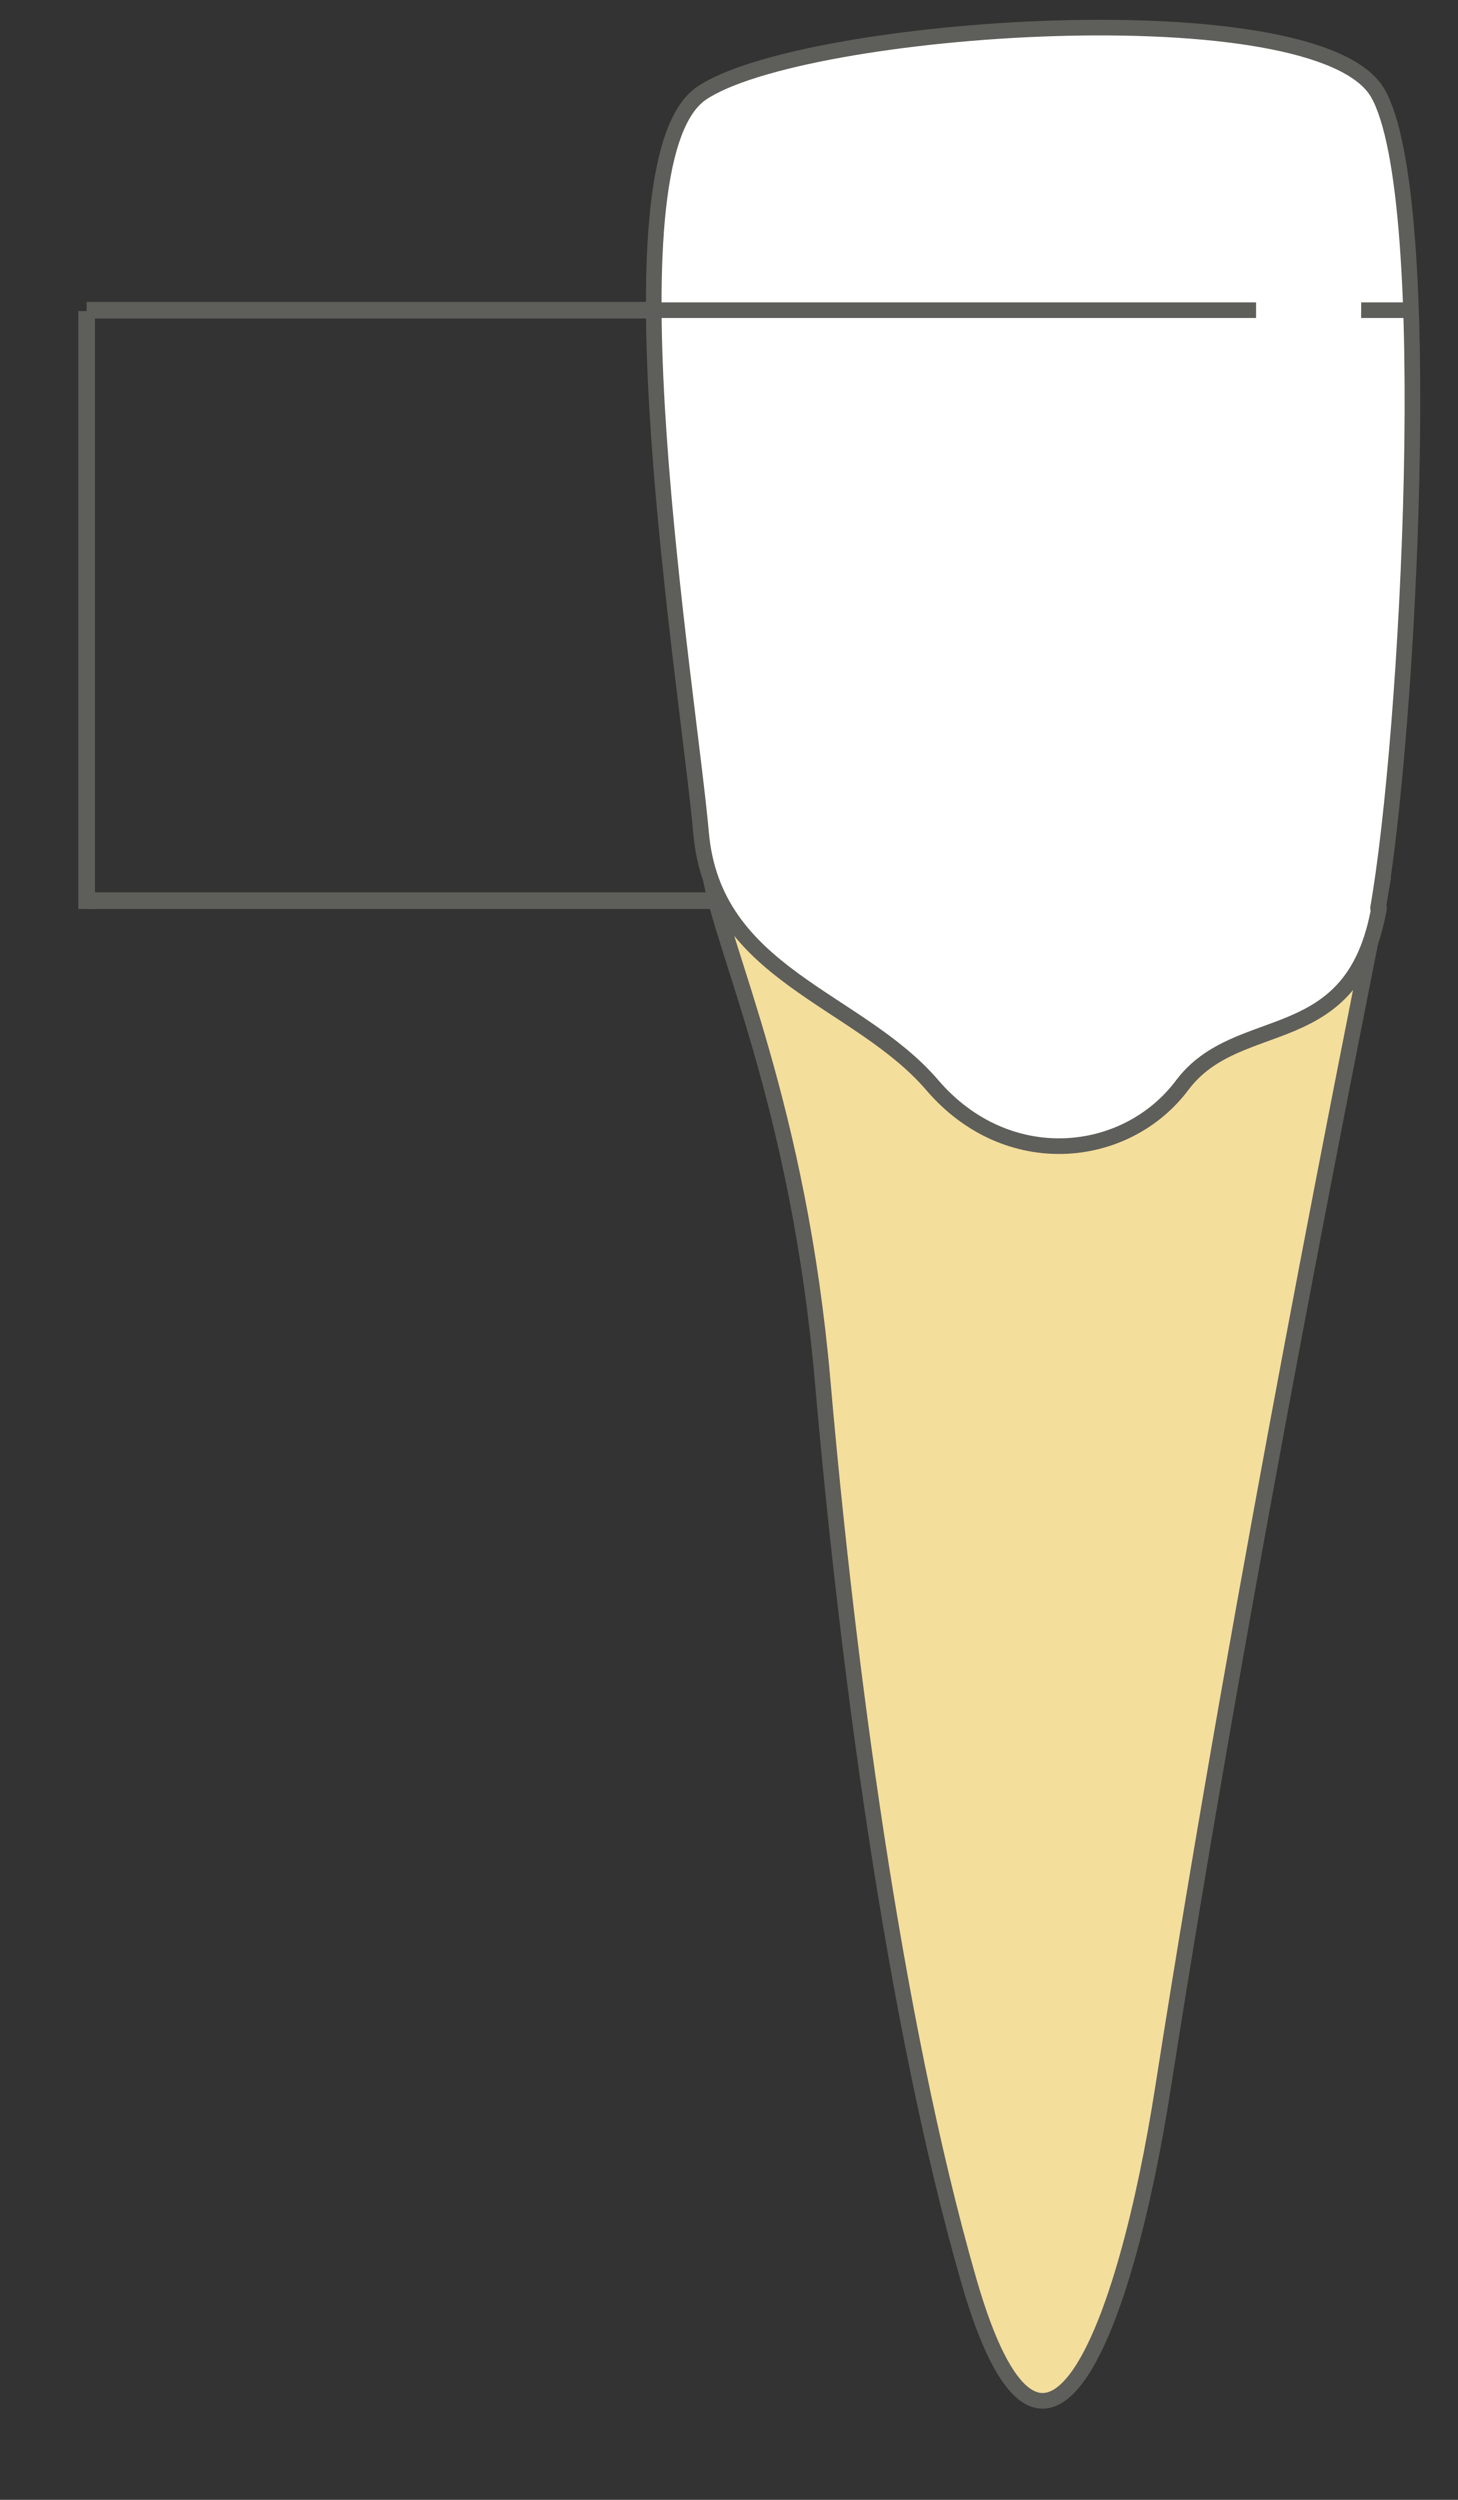 <svg width="14" height="24" viewBox="0 0 14 24" fill="none" xmlns="http://www.w3.org/2000/svg">
<rect x="0" y="0" width="14" height="24" fill="#333333" stroke="none"/>
<path d="M13.28 8.437C12.99 9.907 11.95 15.047 11.17 20.027C10.8 22.407 10.02 24.397 9.3 21.887C8.58 19.377 8.13 15.917 7.9 13.267C7.67 10.617 6.93 9.097 6.82 8.407L13.28 8.437Z" fill="#F4DE9C" stroke="#5E5E5A" stroke-width="0.15" stroke-linecap="round" stroke-linejoin="round"/>
<path d="M13.242 8.718C12.992 10.128 11.892 9.698 11.352 10.418C10.812 11.138 9.672 11.258 8.952 10.418C8.232 9.578 6.852 9.358 6.732 7.998C6.612 6.638 5.772 1.568 6.732 0.898C7.692 0.238 12.662 -0.112 13.232 0.898C13.802 1.908 13.522 7.078 13.232 8.718H13.242Z" fill="white" stroke="#5E5E5A" stroke-width="0.15" stroke-linecap="round" stroke-linejoin="round"/>
<path d="M13.57 2.978H13.07" stroke="#5E5E5A" stroke-width="0.15" stroke-miterlimit="10"/>
<path d="M12.061 2.978H4.531" stroke="#5E5E5A" stroke-width="0.15" stroke-miterlimit="10"/>
<path d="M4.031 2.978H3.531" stroke="#5E5E5A" stroke-width="0.15" stroke-miterlimit="10"/>
<path d="M0.832 2.978H6.222" stroke="#5E5E5A" stroke-width="0.16" stroke-miterlimit="10"/>
<path d="M6.922 8.647H0.832" stroke="#5E5E5A" stroke-width="0.16" stroke-miterlimit="10"/>
<path d="M0.832 2.987V8.727" stroke="#5E5E5A" stroke-width="0.16" stroke-miterlimit="10"/>
</svg>
